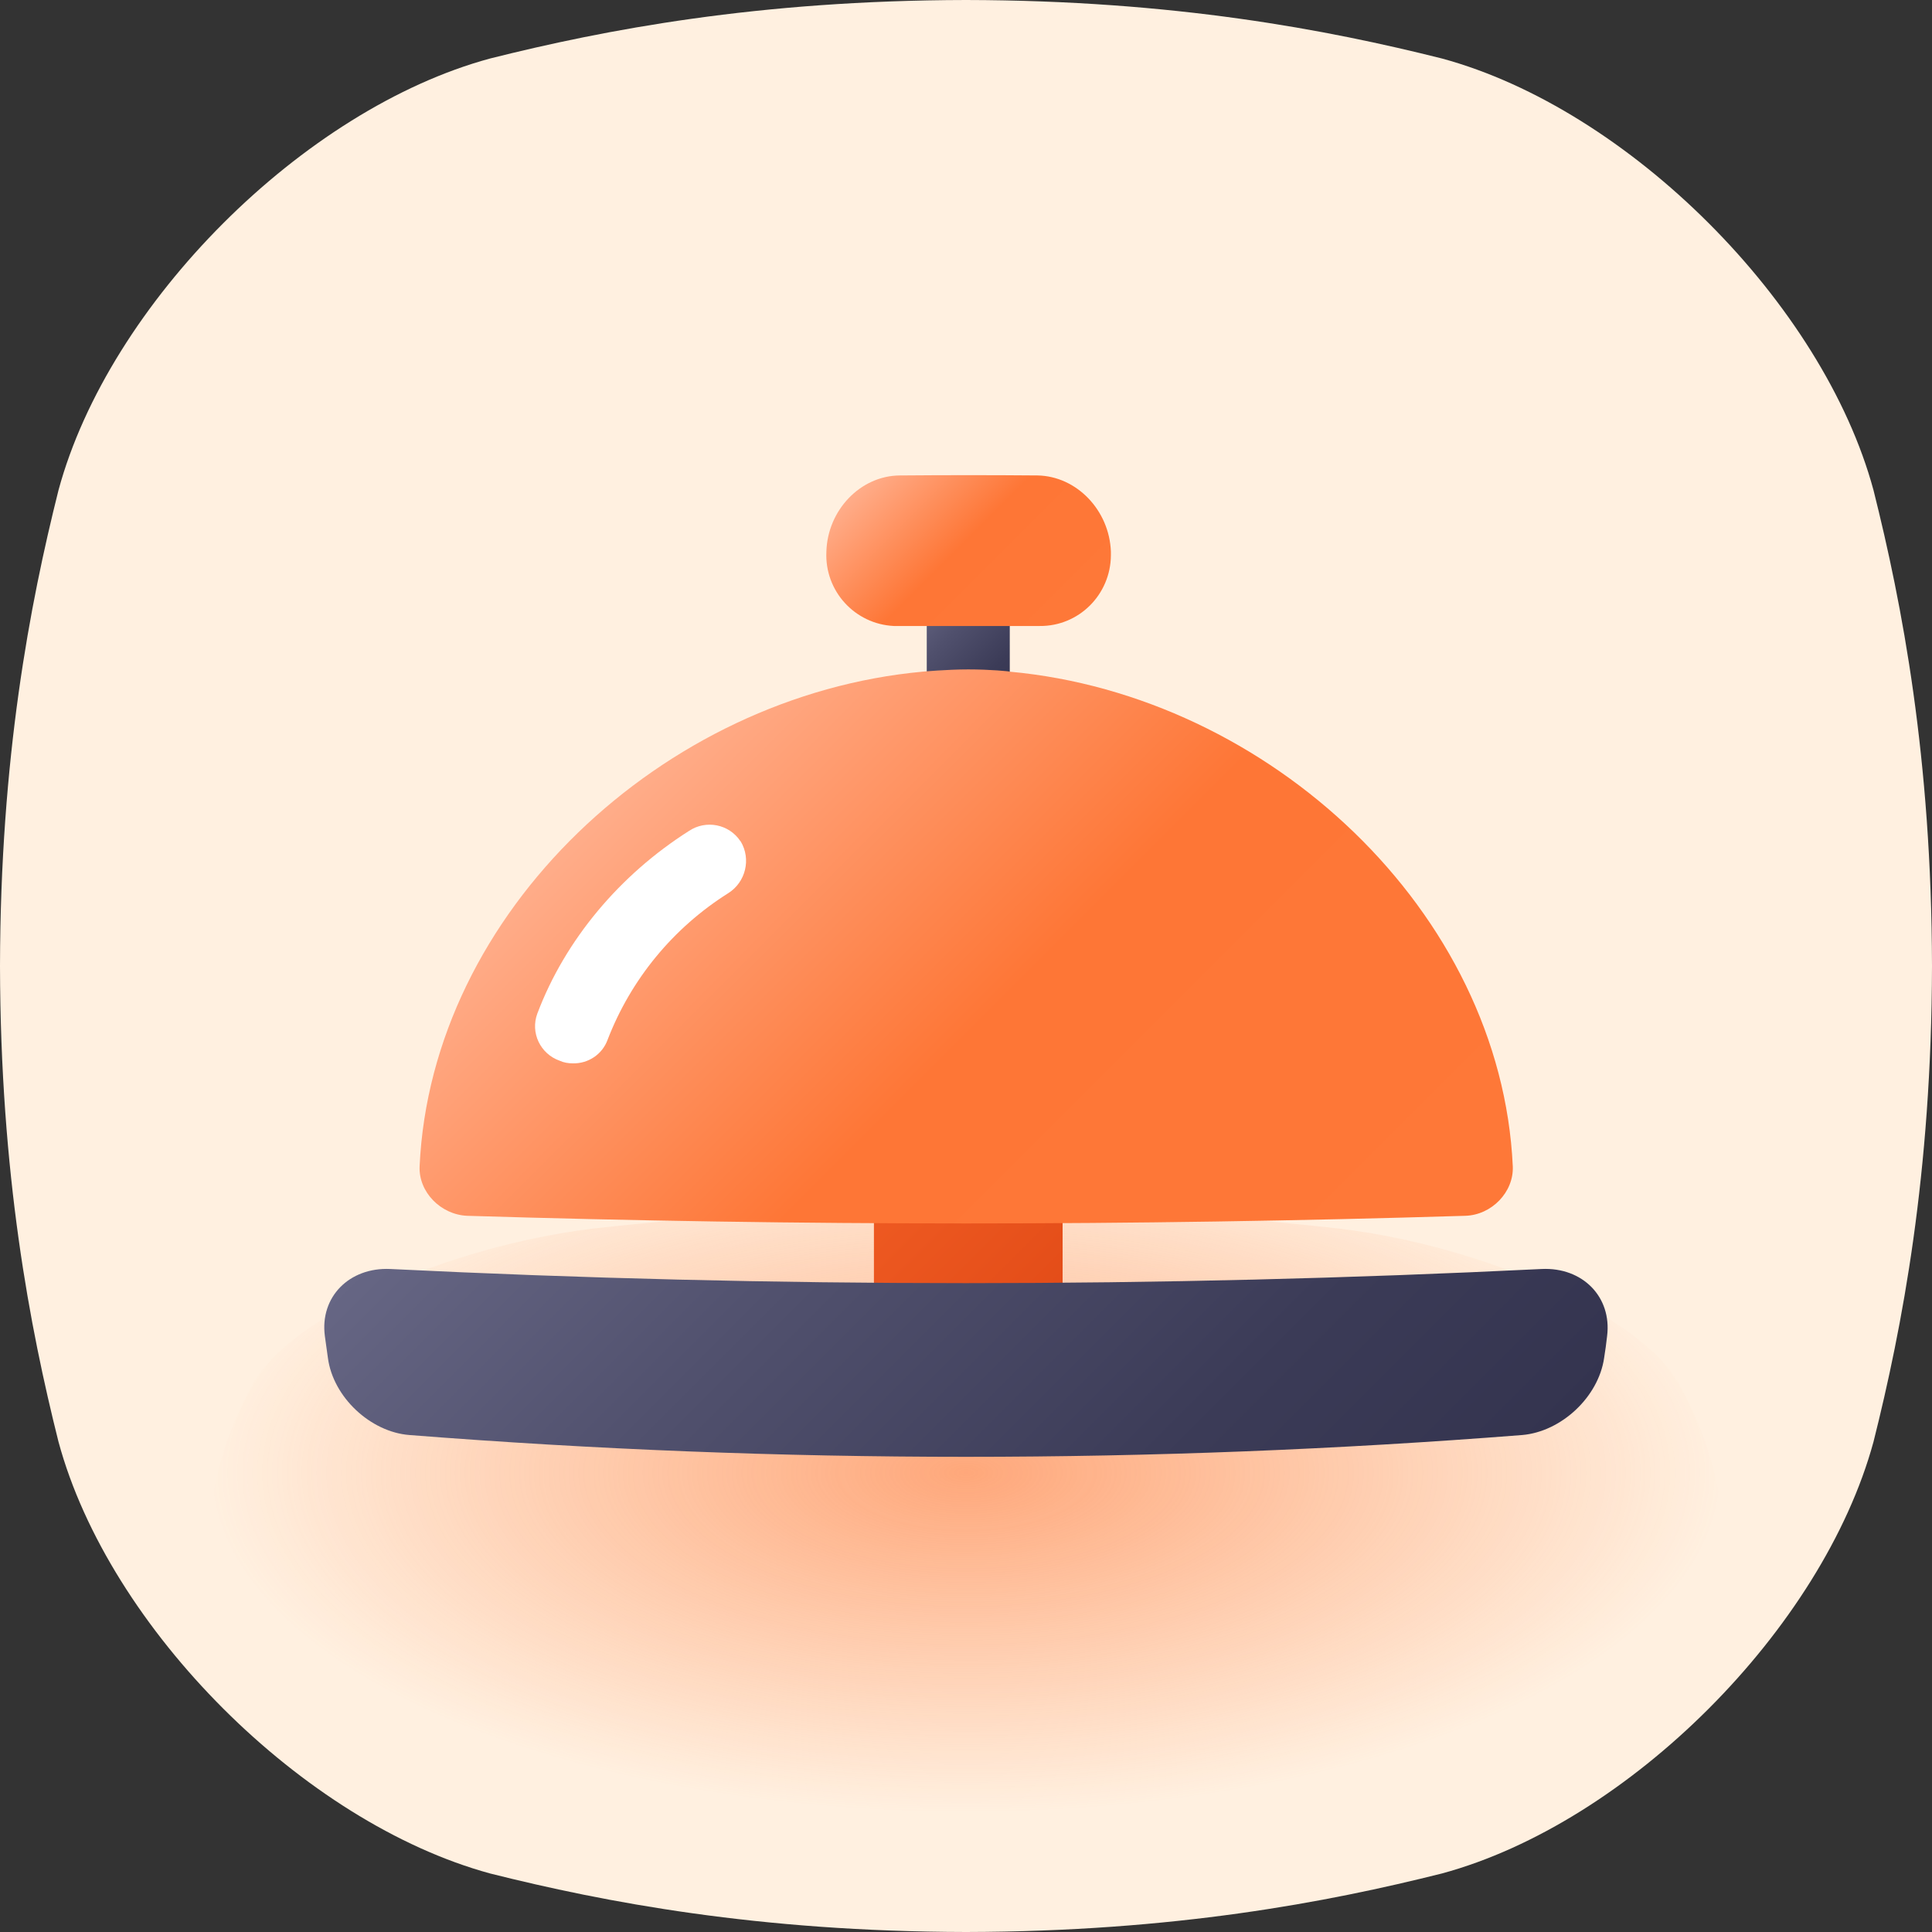 <svg width="64" height="64" viewBox="0 0 64 64" fill="none" xmlns="http://www.w3.org/2000/svg">
<rect x="0" y="0" width="64" height="64" fill="#333333" stroke="none"/>
<path d="M62.062 16.237C60.388 10.05 53.95 3.612 47.763 1.937C43.975 0.987 38.9 0.012 32 -0C25.1 0.012 20.025 0.987 16.238 1.937C10.05 3.612 3.612 10.05 1.938 16.237C0.988 20.025 0.013 25.1 0 32C0.013 38.9 0.988 43.975 1.938 47.762C3.612 53.95 10.05 60.375 16.238 62.062C20.025 63.012 25.113 63.987 32 64C38.9 63.987 43.975 63.012 47.763 62.062C53.95 60.387 60.375 53.95 62.062 47.762C63.013 43.975 63.987 38.887 64 32C63.987 25.1 63.013 20.025 62.062 16.237Z" fill="#FFF0E0"/>
<path d="M55.587 45.775C54.275 43.575 49.225 41.287 44.375 40.7C40.262 40.237 36.137 40 32 40.012C27.862 40 23.737 40.237 19.625 40.7C14.775 41.3 9.725 43.575 8.412 45.775C7.675 47.125 6.912 48.925 6.9 51.375C6.912 53.825 7.675 55.625 8.425 56.975C9.737 59.175 14.787 61.462 19.637 62.05C23.75 62.512 27.875 62.75 32.012 62.737C36.15 62.75 40.275 62.512 44.387 62.05C49.237 61.45 54.287 59.162 55.6 56.975C56.337 55.625 57.1 53.825 57.112 51.375C57.087 48.925 56.325 47.125 55.587 45.775Z" fill="url(#paint0_radial_548_10349)"/>
<path d="M35.2 35.187H28.95V43.725H35.2V35.187Z" fill="url(#paint1_linear_548_10349)"/>
<path d="M50.425 47.537C38.163 48.5 25.837 48.5 13.562 47.537C12.275 47.437 11.037 46.287 10.863 44.987C10.825 44.75 10.8 44.5 10.762 44.262C10.588 42.962 11.575 41.975 12.925 42.037C25.637 42.662 38.35 42.662 51.075 42.037C52.425 41.975 53.4 42.962 53.237 44.262C53.212 44.5 53.175 44.75 53.138 44.987C52.95 46.275 51.725 47.425 50.425 47.537Z" fill="url(#paint2_linear_548_10349)"/>
<path d="M33.45 19.587H30.7V23.35H33.45V19.587Z" fill="url(#paint3_linear_548_10349)"/>
<path d="M32.075 22.175C31.363 22.175 30.563 22.25 30.563 22.25C21.963 23.037 14.288 30.212 13.9 38.637C13.863 39.487 14.6 40.237 15.475 40.275C26.5 40.612 37.513 40.612 48.538 40.275C49.413 40.25 50.15 39.487 50.113 38.637C49.725 30.212 42.05 23.037 33.45 22.25C33.438 22.237 32.8 22.175 32.075 22.175Z" fill="url(#paint4_linear_548_10349)"/>
<path d="M34.438 20.737C35.738 20.75 36.788 19.7 36.8 18.4C36.8 18.362 36.8 18.312 36.8 18.275C36.75 16.9 35.663 15.775 34.375 15.75C32.85 15.737 31.325 15.737 29.8 15.75C28.5 15.762 27.413 16.9 27.375 18.275C27.313 19.575 28.313 20.675 29.613 20.737C29.65 20.737 29.7 20.737 29.738 20.737H34.438Z" fill="url(#paint5_linear_548_10349)"/>
<path d="M24.125 29.587C22.3 30.737 20.9 32.437 20.125 34.45C19.95 34.925 19.488 35.237 18.975 35.225C18.825 35.225 18.675 35.2 18.538 35.137C17.9 34.912 17.563 34.212 17.8 33.575C18.725 31.125 20.538 28.975 22.825 27.525C23.388 27.15 24.15 27.3 24.525 27.862L24.538 27.875C24.888 28.462 24.7 29.225 24.125 29.587Z" fill="white"/>
<defs>
<radialGradient id="paint0_radial_548_10349" cx="0" cy="0" r="1" gradientUnits="userSpaceOnUse" gradientTransform="translate(32.005 48.777) scale(25.101 11.295)">
<stop stop-color="#FE7737" stop-opacity="0.6"/>
<stop offset="1" stop-color="#FE7837" stop-opacity="0"/>
</radialGradient>
<linearGradient id="paint1_linear_548_10349" x1="35.771" y1="43.153" x2="28.377" y2="35.759" gradientUnits="userSpaceOnUse">
<stop stop-color="#E24B17"/>
<stop offset="1" stop-color="#F46127"/>
</linearGradient>
<linearGradient id="paint2_linear_548_10349" x1="43.247" y1="55.66" x2="20.753" y2="33.166" gradientUnits="userSpaceOnUse">
<stop stop-color="#34344F"/>
<stop offset="0.26" stop-color="#3B3B57"/>
<stop offset="0.66" stop-color="#50506D"/>
<stop offset="1" stop-color="#666684"/>
</linearGradient>
<linearGradient id="paint3_linear_548_10349" x1="33.701" y1="23.089" x2="30.447" y2="19.834" gradientUnits="userSpaceOnUse">
<stop stop-color="#34344F"/>
<stop offset="0.26" stop-color="#3B3B57"/>
<stop offset="0.66" stop-color="#50506D"/>
<stop offset="1" stop-color="#666684"/>
</linearGradient>
<linearGradient id="paint4_linear_548_10349" x1="42.675" y1="46.74" x2="21.326" y2="25.391" gradientUnits="userSpaceOnUse">
<stop stop-color="#FE7838"/>
<stop offset="0.54" stop-color="#FE7636"/>
<stop offset="1" stop-color="#FFAD8A"/>
</linearGradient>
<linearGradient id="paint5_linear_548_10349" x1="34.961" y1="21.195" x2="29.188" y2="15.421" gradientUnits="userSpaceOnUse">
<stop stop-color="#FE7838"/>
<stop offset="0.54" stop-color="#FE7636"/>
<stop offset="1" stop-color="#FFAD8A"/>
</linearGradient>
</defs>
</svg>
